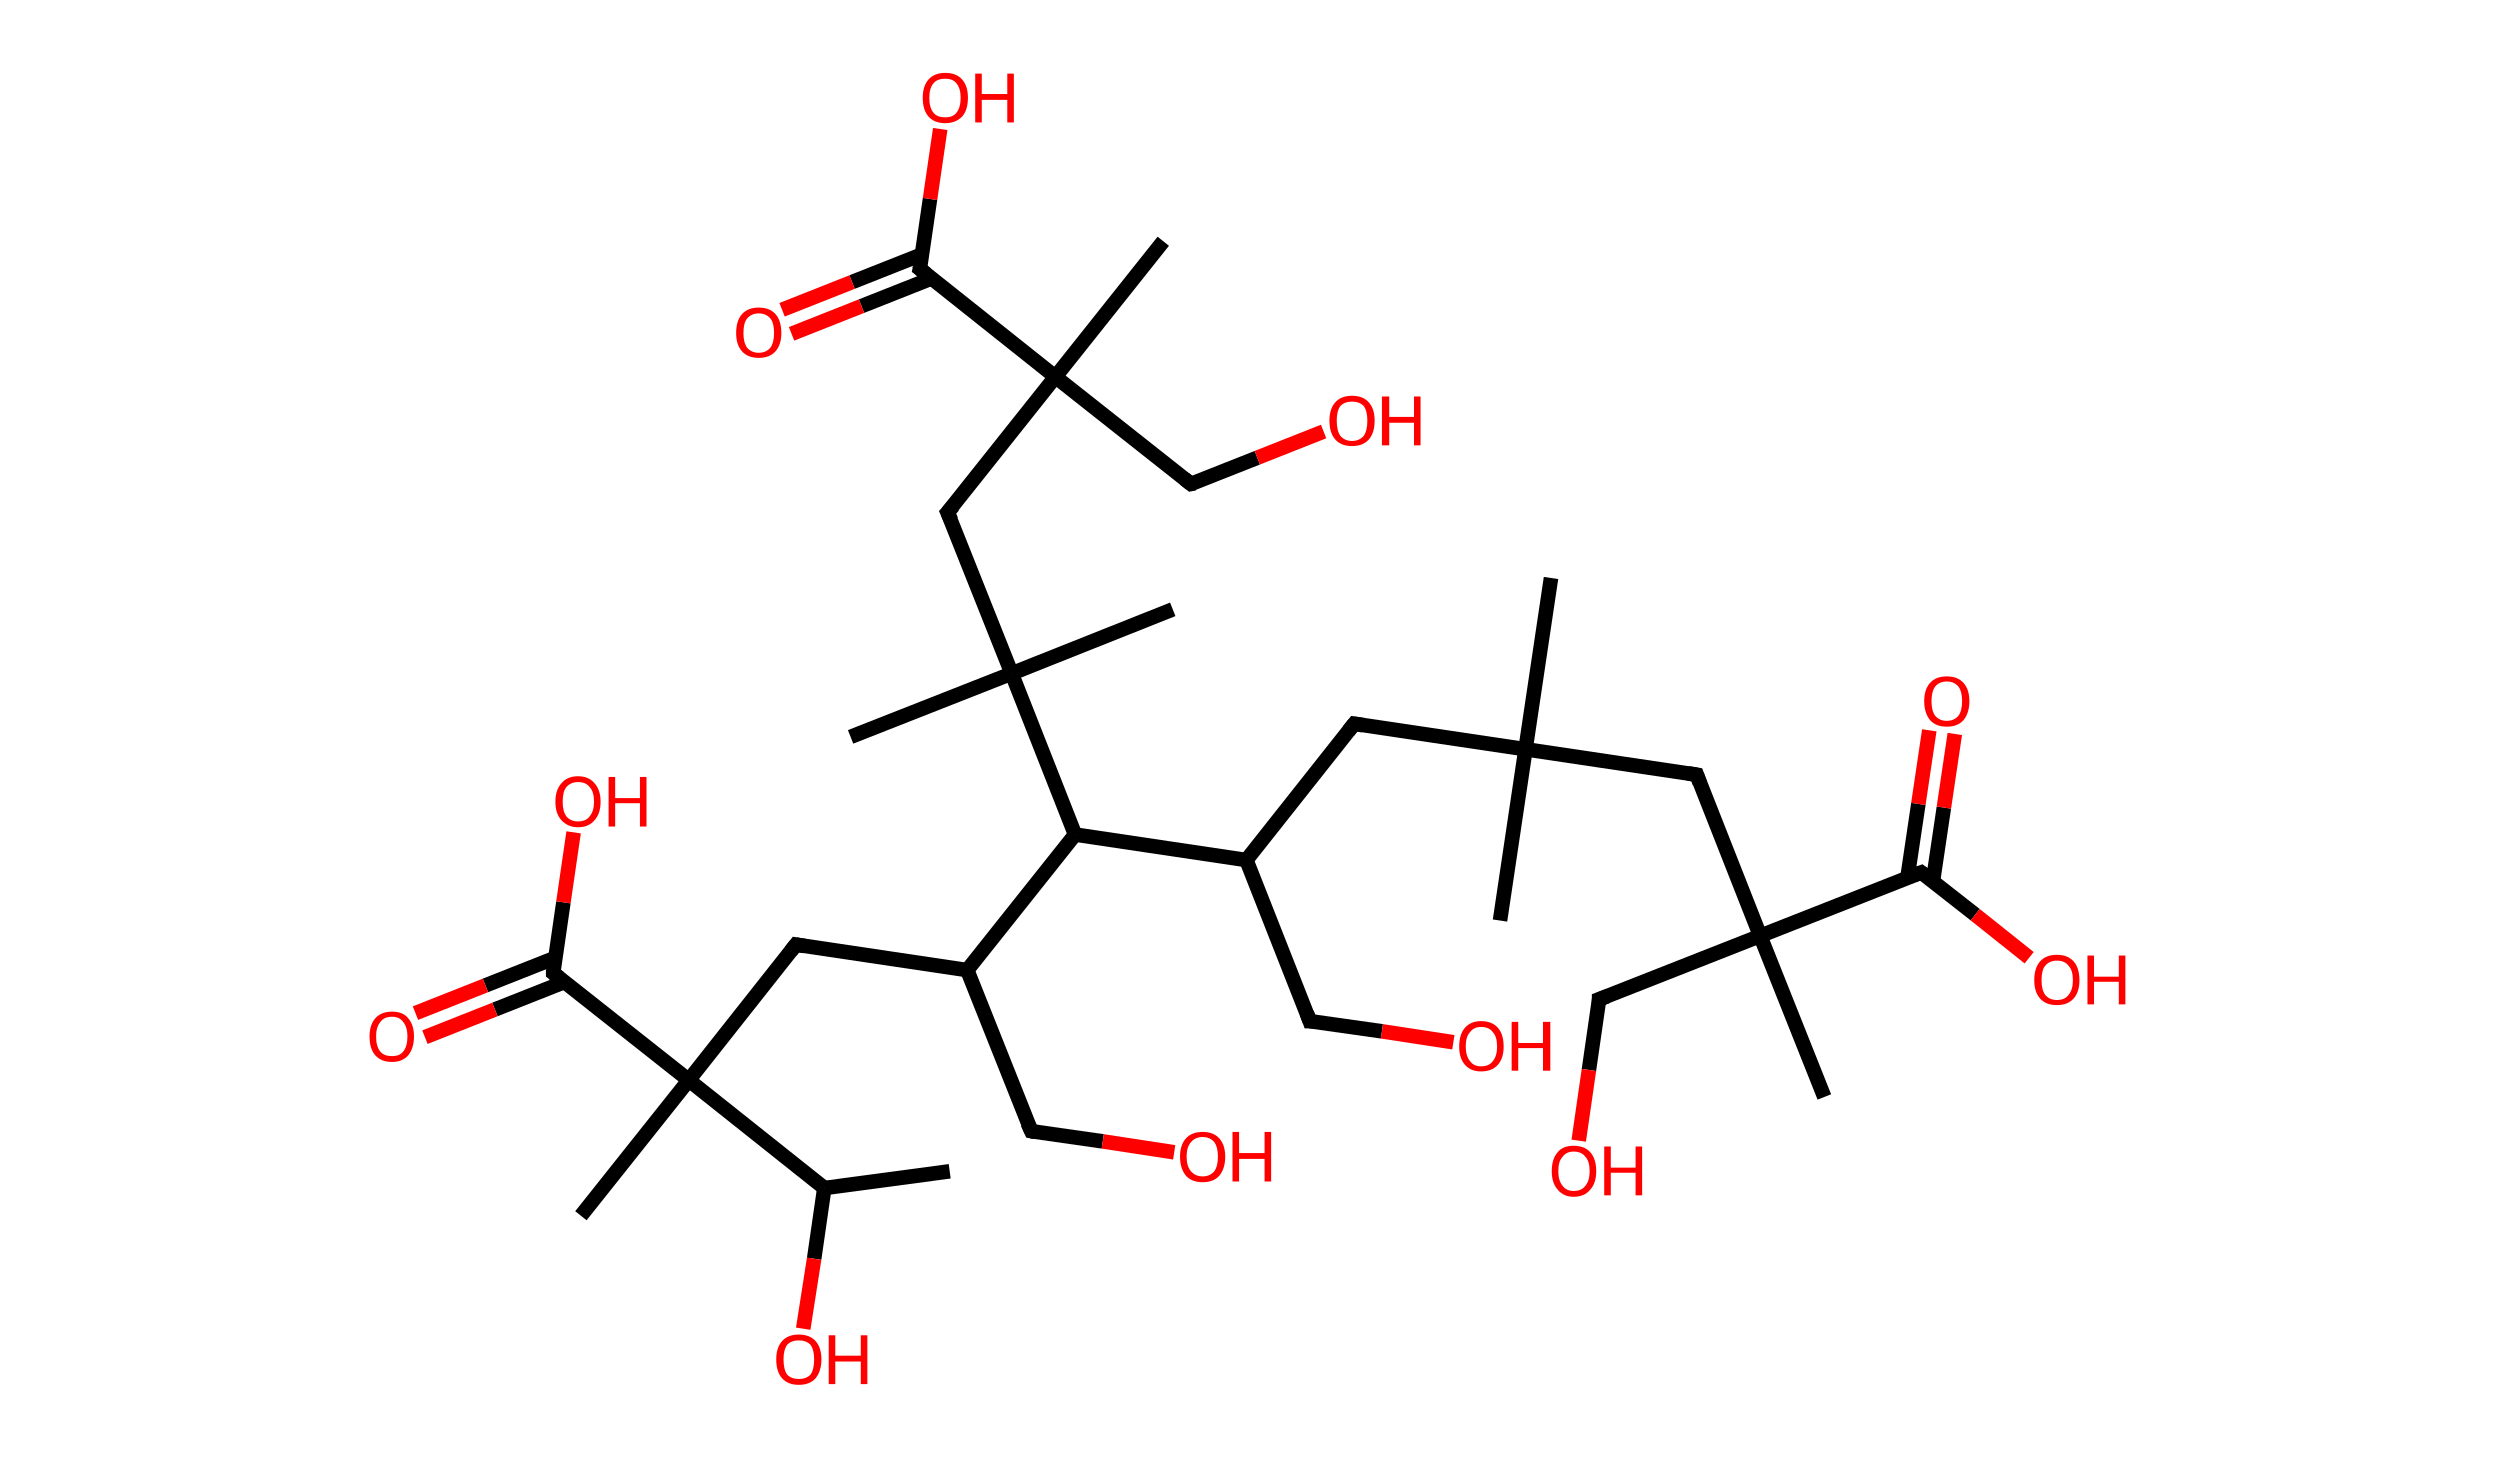 <?xml version='1.0' encoding='ASCII' standalone='yes'?>
<svg xmlns="http://www.w3.org/2000/svg" xmlns:rdkit="http://www.rdkit.org/xml" xmlns:xlink="http://www.w3.org/1999/xlink" version="1.1" baseProfile="full" xml:space="preserve" width="343px" height="200px" viewBox="0 0 343 200">
<!-- END OF HEADER -->
<rect style="opacity:1.0;fill:#FFFFFF;stroke:none" width="343.0" height="200.0" x="0.0" y="0.0"> </rect>
<path class="bond-0 atom-0 atom-1" d="M 130.3,160.7 L 113.1,163.0" style="fill:none;fill-rule:evenodd;stroke:#000000;stroke-width:2.0px;stroke-linecap:butt;stroke-linejoin:miter;stroke-opacity:1"/>
<path class="bond-1 atom-1 atom-2" d="M 113.1,163.0 L 111.7,172.7" style="fill:none;fill-rule:evenodd;stroke:#000000;stroke-width:2.0px;stroke-linecap:butt;stroke-linejoin:miter;stroke-opacity:1"/>
<path class="bond-1 atom-1 atom-2" d="M 111.7,172.7 L 110.2,182.3" style="fill:none;fill-rule:evenodd;stroke:#FF0000;stroke-width:2.0px;stroke-linecap:butt;stroke-linejoin:miter;stroke-opacity:1"/>
<path class="bond-2 atom-1 atom-3" d="M 113.1,163.0 L 94.5,148.2" style="fill:none;fill-rule:evenodd;stroke:#000000;stroke-width:2.0px;stroke-linecap:butt;stroke-linejoin:miter;stroke-opacity:1"/>
<path class="bond-3 atom-3 atom-4" d="M 94.5,148.2 L 79.7,166.8" style="fill:none;fill-rule:evenodd;stroke:#000000;stroke-width:2.0px;stroke-linecap:butt;stroke-linejoin:miter;stroke-opacity:1"/>
<path class="bond-4 atom-3 atom-5" d="M 94.5,148.2 L 109.2,129.6" style="fill:none;fill-rule:evenodd;stroke:#000000;stroke-width:2.0px;stroke-linecap:butt;stroke-linejoin:miter;stroke-opacity:1"/>
<path class="bond-5 atom-5 atom-6" d="M 109.2,129.6 L 132.7,133.1" style="fill:none;fill-rule:evenodd;stroke:#000000;stroke-width:2.0px;stroke-linecap:butt;stroke-linejoin:miter;stroke-opacity:1"/>
<path class="bond-6 atom-6 atom-7" d="M 132.7,133.1 L 141.5,155.2" style="fill:none;fill-rule:evenodd;stroke:#000000;stroke-width:2.0px;stroke-linecap:butt;stroke-linejoin:miter;stroke-opacity:1"/>
<path class="bond-7 atom-7 atom-8" d="M 141.5,155.2 L 151.3,156.6" style="fill:none;fill-rule:evenodd;stroke:#000000;stroke-width:2.0px;stroke-linecap:butt;stroke-linejoin:miter;stroke-opacity:1"/>
<path class="bond-7 atom-7 atom-8" d="M 151.3,156.6 L 161.1,158.1" style="fill:none;fill-rule:evenodd;stroke:#FF0000;stroke-width:2.0px;stroke-linecap:butt;stroke-linejoin:miter;stroke-opacity:1"/>
<path class="bond-8 atom-6 atom-9" d="M 132.7,133.1 L 147.5,114.5" style="fill:none;fill-rule:evenodd;stroke:#000000;stroke-width:2.0px;stroke-linecap:butt;stroke-linejoin:miter;stroke-opacity:1"/>
<path class="bond-9 atom-9 atom-10" d="M 147.5,114.5 L 171.0,118.0" style="fill:none;fill-rule:evenodd;stroke:#000000;stroke-width:2.0px;stroke-linecap:butt;stroke-linejoin:miter;stroke-opacity:1"/>
<path class="bond-10 atom-10 atom-11" d="M 171.0,118.0 L 179.7,140.1" style="fill:none;fill-rule:evenodd;stroke:#000000;stroke-width:2.0px;stroke-linecap:butt;stroke-linejoin:miter;stroke-opacity:1"/>
<path class="bond-11 atom-11 atom-12" d="M 179.7,140.1 L 189.6,141.5" style="fill:none;fill-rule:evenodd;stroke:#000000;stroke-width:2.0px;stroke-linecap:butt;stroke-linejoin:miter;stroke-opacity:1"/>
<path class="bond-11 atom-11 atom-12" d="M 189.6,141.5 L 199.4,143.0" style="fill:none;fill-rule:evenodd;stroke:#FF0000;stroke-width:2.0px;stroke-linecap:butt;stroke-linejoin:miter;stroke-opacity:1"/>
<path class="bond-12 atom-10 atom-13" d="M 171.0,118.0 L 185.8,99.3" style="fill:none;fill-rule:evenodd;stroke:#000000;stroke-width:2.0px;stroke-linecap:butt;stroke-linejoin:miter;stroke-opacity:1"/>
<path class="bond-13 atom-13 atom-14" d="M 185.8,99.3 L 209.3,102.8" style="fill:none;fill-rule:evenodd;stroke:#000000;stroke-width:2.0px;stroke-linecap:butt;stroke-linejoin:miter;stroke-opacity:1"/>
<path class="bond-14 atom-14 atom-15" d="M 209.3,102.8 L 205.8,126.3" style="fill:none;fill-rule:evenodd;stroke:#000000;stroke-width:2.0px;stroke-linecap:butt;stroke-linejoin:miter;stroke-opacity:1"/>
<path class="bond-15 atom-14 atom-16" d="M 209.3,102.8 L 212.8,79.3" style="fill:none;fill-rule:evenodd;stroke:#000000;stroke-width:2.0px;stroke-linecap:butt;stroke-linejoin:miter;stroke-opacity:1"/>
<path class="bond-16 atom-14 atom-17" d="M 209.3,102.8 L 232.8,106.3" style="fill:none;fill-rule:evenodd;stroke:#000000;stroke-width:2.0px;stroke-linecap:butt;stroke-linejoin:miter;stroke-opacity:1"/>
<path class="bond-17 atom-17 atom-18" d="M 232.8,106.3 L 241.5,128.4" style="fill:none;fill-rule:evenodd;stroke:#000000;stroke-width:2.0px;stroke-linecap:butt;stroke-linejoin:miter;stroke-opacity:1"/>
<path class="bond-18 atom-18 atom-19" d="M 241.5,128.4 L 250.3,150.5" style="fill:none;fill-rule:evenodd;stroke:#000000;stroke-width:2.0px;stroke-linecap:butt;stroke-linejoin:miter;stroke-opacity:1"/>
<path class="bond-19 atom-18 atom-20" d="M 241.5,128.4 L 219.4,137.1" style="fill:none;fill-rule:evenodd;stroke:#000000;stroke-width:2.0px;stroke-linecap:butt;stroke-linejoin:miter;stroke-opacity:1"/>
<path class="bond-20 atom-20 atom-21" d="M 219.4,137.1 L 218.0,146.8" style="fill:none;fill-rule:evenodd;stroke:#000000;stroke-width:2.0px;stroke-linecap:butt;stroke-linejoin:miter;stroke-opacity:1"/>
<path class="bond-20 atom-20 atom-21" d="M 218.0,146.8 L 216.6,156.5" style="fill:none;fill-rule:evenodd;stroke:#FF0000;stroke-width:2.0px;stroke-linecap:butt;stroke-linejoin:miter;stroke-opacity:1"/>
<path class="bond-21 atom-18 atom-22" d="M 241.5,128.4 L 263.6,119.7" style="fill:none;fill-rule:evenodd;stroke:#000000;stroke-width:2.0px;stroke-linecap:butt;stroke-linejoin:miter;stroke-opacity:1"/>
<path class="bond-22 atom-22 atom-23" d="M 265.2,120.9 L 266.7,110.8" style="fill:none;fill-rule:evenodd;stroke:#000000;stroke-width:2.0px;stroke-linecap:butt;stroke-linejoin:miter;stroke-opacity:1"/>
<path class="bond-22 atom-22 atom-23" d="M 266.7,110.8 L 268.2,100.7" style="fill:none;fill-rule:evenodd;stroke:#FF0000;stroke-width:2.0px;stroke-linecap:butt;stroke-linejoin:miter;stroke-opacity:1"/>
<path class="bond-22 atom-22 atom-23" d="M 261.7,120.4 L 263.2,110.3" style="fill:none;fill-rule:evenodd;stroke:#000000;stroke-width:2.0px;stroke-linecap:butt;stroke-linejoin:miter;stroke-opacity:1"/>
<path class="bond-22 atom-22 atom-23" d="M 263.2,110.3 L 264.7,100.2" style="fill:none;fill-rule:evenodd;stroke:#FF0000;stroke-width:2.0px;stroke-linecap:butt;stroke-linejoin:miter;stroke-opacity:1"/>
<path class="bond-23 atom-22 atom-24" d="M 263.6,119.7 L 271.0,125.5" style="fill:none;fill-rule:evenodd;stroke:#000000;stroke-width:2.0px;stroke-linecap:butt;stroke-linejoin:miter;stroke-opacity:1"/>
<path class="bond-23 atom-22 atom-24" d="M 271.0,125.5 L 278.4,131.4" style="fill:none;fill-rule:evenodd;stroke:#FF0000;stroke-width:2.0px;stroke-linecap:butt;stroke-linejoin:miter;stroke-opacity:1"/>
<path class="bond-24 atom-9 atom-25" d="M 147.5,114.5 L 138.8,92.4" style="fill:none;fill-rule:evenodd;stroke:#000000;stroke-width:2.0px;stroke-linecap:butt;stroke-linejoin:miter;stroke-opacity:1"/>
<path class="bond-25 atom-25 atom-26" d="M 138.8,92.4 L 160.9,83.6" style="fill:none;fill-rule:evenodd;stroke:#000000;stroke-width:2.0px;stroke-linecap:butt;stroke-linejoin:miter;stroke-opacity:1"/>
<path class="bond-26 atom-25 atom-27" d="M 138.8,92.4 L 116.7,101.1" style="fill:none;fill-rule:evenodd;stroke:#000000;stroke-width:2.0px;stroke-linecap:butt;stroke-linejoin:miter;stroke-opacity:1"/>
<path class="bond-27 atom-25 atom-28" d="M 138.8,92.4 L 130.0,70.3" style="fill:none;fill-rule:evenodd;stroke:#000000;stroke-width:2.0px;stroke-linecap:butt;stroke-linejoin:miter;stroke-opacity:1"/>
<path class="bond-28 atom-28 atom-29" d="M 130.0,70.3 L 144.8,51.7" style="fill:none;fill-rule:evenodd;stroke:#000000;stroke-width:2.0px;stroke-linecap:butt;stroke-linejoin:miter;stroke-opacity:1"/>
<path class="bond-29 atom-29 atom-30" d="M 144.8,51.7 L 159.6,33.1" style="fill:none;fill-rule:evenodd;stroke:#000000;stroke-width:2.0px;stroke-linecap:butt;stroke-linejoin:miter;stroke-opacity:1"/>
<path class="bond-30 atom-29 atom-31" d="M 144.8,51.7 L 163.4,66.4" style="fill:none;fill-rule:evenodd;stroke:#000000;stroke-width:2.0px;stroke-linecap:butt;stroke-linejoin:miter;stroke-opacity:1"/>
<path class="bond-31 atom-31 atom-32" d="M 163.4,66.4 L 172.5,62.8" style="fill:none;fill-rule:evenodd;stroke:#000000;stroke-width:2.0px;stroke-linecap:butt;stroke-linejoin:miter;stroke-opacity:1"/>
<path class="bond-31 atom-31 atom-32" d="M 172.5,62.8 L 181.6,59.2" style="fill:none;fill-rule:evenodd;stroke:#FF0000;stroke-width:2.0px;stroke-linecap:butt;stroke-linejoin:miter;stroke-opacity:1"/>
<path class="bond-32 atom-29 atom-33" d="M 144.8,51.7 L 126.2,36.9" style="fill:none;fill-rule:evenodd;stroke:#000000;stroke-width:2.0px;stroke-linecap:butt;stroke-linejoin:miter;stroke-opacity:1"/>
<path class="bond-33 atom-33 atom-34" d="M 126.5,34.9 L 116.9,38.7" style="fill:none;fill-rule:evenodd;stroke:#000000;stroke-width:2.0px;stroke-linecap:butt;stroke-linejoin:miter;stroke-opacity:1"/>
<path class="bond-33 atom-33 atom-34" d="M 116.9,38.7 L 107.3,42.5" style="fill:none;fill-rule:evenodd;stroke:#FF0000;stroke-width:2.0px;stroke-linecap:butt;stroke-linejoin:miter;stroke-opacity:1"/>
<path class="bond-33 atom-33 atom-34" d="M 127.8,38.2 L 118.2,42.0" style="fill:none;fill-rule:evenodd;stroke:#000000;stroke-width:2.0px;stroke-linecap:butt;stroke-linejoin:miter;stroke-opacity:1"/>
<path class="bond-33 atom-33 atom-34" d="M 118.2,42.0 L 108.6,45.8" style="fill:none;fill-rule:evenodd;stroke:#FF0000;stroke-width:2.0px;stroke-linecap:butt;stroke-linejoin:miter;stroke-opacity:1"/>
<path class="bond-34 atom-33 atom-35" d="M 126.2,36.9 L 127.6,27.3" style="fill:none;fill-rule:evenodd;stroke:#000000;stroke-width:2.0px;stroke-linecap:butt;stroke-linejoin:miter;stroke-opacity:1"/>
<path class="bond-34 atom-33 atom-35" d="M 127.6,27.3 L 129.0,17.7" style="fill:none;fill-rule:evenodd;stroke:#FF0000;stroke-width:2.0px;stroke-linecap:butt;stroke-linejoin:miter;stroke-opacity:1"/>
<path class="bond-35 atom-3 atom-36" d="M 94.5,148.2 L 75.9,133.5" style="fill:none;fill-rule:evenodd;stroke:#000000;stroke-width:2.0px;stroke-linecap:butt;stroke-linejoin:miter;stroke-opacity:1"/>
<path class="bond-36 atom-36 atom-37" d="M 76.2,131.4 L 66.6,135.2" style="fill:none;fill-rule:evenodd;stroke:#000000;stroke-width:2.0px;stroke-linecap:butt;stroke-linejoin:miter;stroke-opacity:1"/>
<path class="bond-36 atom-36 atom-37" d="M 66.6,135.2 L 57.0,139.0" style="fill:none;fill-rule:evenodd;stroke:#FF0000;stroke-width:2.0px;stroke-linecap:butt;stroke-linejoin:miter;stroke-opacity:1"/>
<path class="bond-36 atom-36 atom-37" d="M 77.5,134.7 L 67.9,138.5" style="fill:none;fill-rule:evenodd;stroke:#000000;stroke-width:2.0px;stroke-linecap:butt;stroke-linejoin:miter;stroke-opacity:1"/>
<path class="bond-36 atom-36 atom-37" d="M 67.9,138.5 L 58.3,142.3" style="fill:none;fill-rule:evenodd;stroke:#FF0000;stroke-width:2.0px;stroke-linecap:butt;stroke-linejoin:miter;stroke-opacity:1"/>
<path class="bond-37 atom-36 atom-38" d="M 75.9,133.5 L 77.3,123.8" style="fill:none;fill-rule:evenodd;stroke:#000000;stroke-width:2.0px;stroke-linecap:butt;stroke-linejoin:miter;stroke-opacity:1"/>
<path class="bond-37 atom-36 atom-38" d="M 77.3,123.8 L 78.7,114.2" style="fill:none;fill-rule:evenodd;stroke:#FF0000;stroke-width:2.0px;stroke-linecap:butt;stroke-linejoin:miter;stroke-opacity:1"/>
<path d="M 108.5,130.5 L 109.2,129.6 L 110.4,129.8" style="fill:none;stroke:#000000;stroke-width:2.0px;stroke-linecap:butt;stroke-linejoin:miter;stroke-opacity:1;"/>
<path d="M 141.0,154.1 L 141.5,155.2 L 142.0,155.3" style="fill:none;stroke:#000000;stroke-width:2.0px;stroke-linecap:butt;stroke-linejoin:miter;stroke-opacity:1;"/>
<path d="M 179.3,139.0 L 179.7,140.1 L 180.2,140.1" style="fill:none;stroke:#000000;stroke-width:2.0px;stroke-linecap:butt;stroke-linejoin:miter;stroke-opacity:1;"/>
<path d="M 185.0,100.3 L 185.8,99.3 L 187.0,99.5" style="fill:none;stroke:#000000;stroke-width:2.0px;stroke-linecap:butt;stroke-linejoin:miter;stroke-opacity:1;"/>
<path d="M 231.6,106.1 L 232.8,106.3 L 233.2,107.4" style="fill:none;stroke:#000000;stroke-width:2.0px;stroke-linecap:butt;stroke-linejoin:miter;stroke-opacity:1;"/>
<path d="M 220.5,136.7 L 219.4,137.1 L 219.4,137.6" style="fill:none;stroke:#000000;stroke-width:2.0px;stroke-linecap:butt;stroke-linejoin:miter;stroke-opacity:1;"/>
<path d="M 262.5,120.1 L 263.6,119.7 L 264.0,120.0" style="fill:none;stroke:#000000;stroke-width:2.0px;stroke-linecap:butt;stroke-linejoin:miter;stroke-opacity:1;"/>
<path d="M 130.5,71.4 L 130.0,70.3 L 130.8,69.4" style="fill:none;stroke:#000000;stroke-width:2.0px;stroke-linecap:butt;stroke-linejoin:miter;stroke-opacity:1;"/>
<path d="M 162.5,65.7 L 163.4,66.4 L 163.9,66.3" style="fill:none;stroke:#000000;stroke-width:2.0px;stroke-linecap:butt;stroke-linejoin:miter;stroke-opacity:1;"/>
<path d="M 127.1,37.6 L 126.2,36.9 L 126.3,36.4" style="fill:none;stroke:#000000;stroke-width:2.0px;stroke-linecap:butt;stroke-linejoin:miter;stroke-opacity:1;"/>
<path d="M 76.8,134.2 L 75.9,133.5 L 75.9,133.0" style="fill:none;stroke:#000000;stroke-width:2.0px;stroke-linecap:butt;stroke-linejoin:miter;stroke-opacity:1;"/>
<path class="atom-2" d="M 106.5 186.5 Q 106.5 184.9, 107.3 184.0 Q 108.1 183.1, 109.6 183.1 Q 111.1 183.1, 111.9 184.0 Q 112.7 184.9, 112.7 186.5 Q 112.7 188.1, 111.9 189.1 Q 111.1 190.0, 109.6 190.0 Q 108.1 190.0, 107.3 189.1 Q 106.5 188.2, 106.5 186.5 M 109.6 189.2 Q 110.6 189.2, 111.2 188.6 Q 111.7 187.9, 111.7 186.5 Q 111.7 185.2, 111.2 184.5 Q 110.6 183.9, 109.6 183.9 Q 108.6 183.9, 108.0 184.5 Q 107.5 185.2, 107.5 186.5 Q 107.5 187.9, 108.0 188.6 Q 108.6 189.2, 109.6 189.2 " fill="#FF0000"/>
<path class="atom-2" d="M 113.7 183.2 L 114.6 183.2 L 114.6 186.0 L 118.1 186.0 L 118.1 183.2 L 119.0 183.2 L 119.0 189.9 L 118.1 189.9 L 118.1 186.8 L 114.6 186.8 L 114.6 189.9 L 113.7 189.9 L 113.7 183.2 " fill="#FF0000"/>
<path class="atom-8" d="M 161.9 158.7 Q 161.9 157.1, 162.7 156.2 Q 163.5 155.3, 165.0 155.3 Q 166.5 155.3, 167.3 156.2 Q 168.1 157.1, 168.1 158.7 Q 168.1 160.3, 167.3 161.3 Q 166.5 162.2, 165.0 162.2 Q 163.5 162.2, 162.7 161.3 Q 161.9 160.3, 161.9 158.7 M 165.0 161.4 Q 166.0 161.4, 166.6 160.7 Q 167.1 160.0, 167.1 158.7 Q 167.1 157.4, 166.6 156.7 Q 166.0 156.0, 165.0 156.0 Q 164.0 156.0, 163.4 156.7 Q 162.8 157.4, 162.8 158.7 Q 162.8 160.0, 163.4 160.7 Q 164.0 161.4, 165.0 161.4 " fill="#FF0000"/>
<path class="atom-8" d="M 169.1 155.3 L 170.0 155.3 L 170.0 158.2 L 173.5 158.2 L 173.5 155.3 L 174.4 155.3 L 174.4 162.1 L 173.5 162.1 L 173.5 159.0 L 170.0 159.0 L 170.0 162.1 L 169.1 162.1 L 169.1 155.3 " fill="#FF0000"/>
<path class="atom-12" d="M 200.2 143.6 Q 200.2 141.9, 201.0 141.0 Q 201.8 140.1, 203.2 140.1 Q 204.7 140.1, 205.5 141.0 Q 206.3 141.9, 206.3 143.6 Q 206.3 145.2, 205.5 146.1 Q 204.7 147.0, 203.2 147.0 Q 201.8 147.0, 201.0 146.1 Q 200.2 145.2, 200.2 143.6 M 203.2 146.3 Q 204.3 146.3, 204.8 145.6 Q 205.4 144.9, 205.4 143.6 Q 205.4 142.2, 204.8 141.6 Q 204.3 140.9, 203.2 140.9 Q 202.2 140.9, 201.7 141.6 Q 201.1 142.2, 201.1 143.6 Q 201.1 144.9, 201.7 145.6 Q 202.2 146.3, 203.2 146.3 " fill="#FF0000"/>
<path class="atom-12" d="M 207.4 140.2 L 208.3 140.2 L 208.3 143.1 L 211.7 143.1 L 211.7 140.2 L 212.7 140.2 L 212.7 146.9 L 211.7 146.9 L 211.7 143.8 L 208.3 143.8 L 208.3 146.9 L 207.4 146.9 L 207.4 140.2 " fill="#FF0000"/>
<path class="atom-21" d="M 212.9 160.7 Q 212.9 159.0, 213.7 158.1 Q 214.4 157.2, 215.9 157.2 Q 217.4 157.2, 218.2 158.1 Q 219.0 159.0, 219.0 160.7 Q 219.0 162.3, 218.2 163.2 Q 217.4 164.2, 215.9 164.2 Q 214.5 164.2, 213.7 163.2 Q 212.9 162.3, 212.9 160.7 M 215.9 163.4 Q 217.0 163.4, 217.5 162.7 Q 218.1 162.0, 218.1 160.7 Q 218.1 159.3, 217.5 158.7 Q 217.0 158.0, 215.9 158.0 Q 214.9 158.0, 214.4 158.7 Q 213.8 159.3, 213.8 160.7 Q 213.8 162.0, 214.4 162.7 Q 214.9 163.4, 215.9 163.4 " fill="#FF0000"/>
<path class="atom-21" d="M 220.1 157.3 L 221.0 157.3 L 221.0 160.2 L 224.4 160.2 L 224.4 157.3 L 225.3 157.3 L 225.3 164.0 L 224.4 164.0 L 224.4 160.9 L 221.0 160.9 L 221.0 164.0 L 220.1 164.0 L 220.1 157.3 " fill="#FF0000"/>
<path class="atom-23" d="M 264.0 96.2 Q 264.0 94.6, 264.8 93.7 Q 265.6 92.8, 267.1 92.8 Q 268.6 92.8, 269.4 93.7 Q 270.2 94.6, 270.2 96.2 Q 270.2 97.8, 269.4 98.8 Q 268.6 99.7, 267.1 99.7 Q 265.6 99.7, 264.8 98.8 Q 264.0 97.8, 264.0 96.2 M 267.1 98.9 Q 268.1 98.9, 268.7 98.2 Q 269.2 97.5, 269.2 96.2 Q 269.2 94.9, 268.7 94.2 Q 268.1 93.5, 267.1 93.5 Q 266.1 93.5, 265.5 94.2 Q 265.0 94.9, 265.0 96.2 Q 265.0 97.5, 265.5 98.2 Q 266.1 98.9, 267.1 98.9 " fill="#FF0000"/>
<path class="atom-24" d="M 279.1 134.5 Q 279.1 132.8, 279.9 131.9 Q 280.7 131.0, 282.2 131.0 Q 283.7 131.0, 284.5 131.9 Q 285.3 132.8, 285.3 134.5 Q 285.3 136.1, 284.5 137.0 Q 283.7 137.9, 282.2 137.9 Q 280.7 137.9, 279.9 137.0 Q 279.1 136.1, 279.1 134.5 M 282.2 137.2 Q 283.3 137.2, 283.8 136.5 Q 284.4 135.8, 284.4 134.5 Q 284.4 133.1, 283.8 132.5 Q 283.3 131.8, 282.2 131.8 Q 281.2 131.8, 280.6 132.5 Q 280.1 133.1, 280.1 134.5 Q 280.1 135.8, 280.6 136.5 Q 281.2 137.2, 282.2 137.2 " fill="#FF0000"/>
<path class="atom-24" d="M 286.4 131.1 L 287.3 131.1 L 287.3 134.0 L 290.7 134.0 L 290.7 131.1 L 291.6 131.1 L 291.6 137.8 L 290.7 137.8 L 290.7 134.7 L 287.3 134.7 L 287.3 137.8 L 286.4 137.8 L 286.4 131.1 " fill="#FF0000"/>
<path class="atom-32" d="M 182.4 57.7 Q 182.4 56.1, 183.2 55.2 Q 184.0 54.3, 185.5 54.3 Q 187.0 54.3, 187.8 55.2 Q 188.6 56.1, 188.6 57.7 Q 188.6 59.4, 187.8 60.3 Q 187.0 61.2, 185.5 61.2 Q 184.0 61.2, 183.2 60.3 Q 182.4 59.4, 182.4 57.7 M 185.5 60.5 Q 186.5 60.5, 187.1 59.8 Q 187.6 59.1, 187.6 57.7 Q 187.6 56.4, 187.1 55.7 Q 186.5 55.1, 185.5 55.1 Q 184.5 55.1, 183.9 55.7 Q 183.4 56.4, 183.4 57.7 Q 183.4 59.1, 183.9 59.8 Q 184.5 60.5, 185.5 60.5 " fill="#FF0000"/>
<path class="atom-32" d="M 189.6 54.4 L 190.6 54.4 L 190.6 57.2 L 194.0 57.2 L 194.0 54.4 L 194.9 54.4 L 194.9 61.1 L 194.0 61.1 L 194.0 58.0 L 190.6 58.0 L 190.6 61.1 L 189.6 61.1 L 189.6 54.4 " fill="#FF0000"/>
<path class="atom-34" d="M 101.0 45.7 Q 101.0 44.0, 101.8 43.1 Q 102.6 42.2, 104.1 42.2 Q 105.6 42.2, 106.4 43.1 Q 107.2 44.0, 107.2 45.7 Q 107.2 47.3, 106.4 48.2 Q 105.6 49.1, 104.1 49.1 Q 102.6 49.1, 101.8 48.2 Q 101.0 47.3, 101.0 45.7 M 104.1 48.4 Q 105.1 48.4, 105.7 47.7 Q 106.2 47.0, 106.2 45.7 Q 106.2 44.3, 105.7 43.7 Q 105.1 43.0, 104.1 43.0 Q 103.1 43.0, 102.5 43.7 Q 102.0 44.3, 102.0 45.7 Q 102.0 47.0, 102.5 47.7 Q 103.1 48.4, 104.1 48.4 " fill="#FF0000"/>
<path class="atom-35" d="M 126.6 13.4 Q 126.6 11.8, 127.4 10.9 Q 128.2 10.0, 129.7 10.0 Q 131.2 10.0, 132.0 10.9 Q 132.8 11.8, 132.8 13.4 Q 132.8 15.1, 132.0 16.0 Q 131.1 16.9, 129.7 16.9 Q 128.2 16.9, 127.4 16.0 Q 126.6 15.1, 126.6 13.4 M 129.7 16.1 Q 130.7 16.1, 131.2 15.5 Q 131.8 14.8, 131.8 13.4 Q 131.8 12.1, 131.2 11.4 Q 130.7 10.8, 129.7 10.8 Q 128.6 10.8, 128.1 11.4 Q 127.5 12.1, 127.5 13.4 Q 127.5 14.8, 128.1 15.5 Q 128.6 16.1, 129.7 16.1 " fill="#FF0000"/>
<path class="atom-35" d="M 133.8 10.1 L 134.7 10.1 L 134.7 12.9 L 138.2 12.9 L 138.2 10.1 L 139.1 10.1 L 139.1 16.8 L 138.2 16.8 L 138.2 13.7 L 134.7 13.7 L 134.7 16.8 L 133.8 16.8 L 133.8 10.1 " fill="#FF0000"/>
<path class="atom-37" d="M 50.7 142.2 Q 50.7 140.6, 51.5 139.7 Q 52.3 138.8, 53.8 138.8 Q 55.3 138.8, 56.0 139.7 Q 56.8 140.6, 56.8 142.2 Q 56.8 143.8, 56.0 144.8 Q 55.2 145.7, 53.8 145.7 Q 52.3 145.7, 51.5 144.8 Q 50.7 143.9, 50.7 142.2 M 53.8 144.9 Q 54.8 144.9, 55.3 144.3 Q 55.9 143.6, 55.9 142.2 Q 55.9 140.9, 55.3 140.2 Q 54.8 139.5, 53.8 139.5 Q 52.7 139.5, 52.2 140.2 Q 51.6 140.9, 51.6 142.2 Q 51.6 143.6, 52.2 144.3 Q 52.7 144.9, 53.8 144.9 " fill="#FF0000"/>
<path class="atom-38" d="M 76.2 110.0 Q 76.2 108.4, 77.0 107.5 Q 77.8 106.5, 79.3 106.5 Q 80.8 106.5, 81.6 107.5 Q 82.4 108.4, 82.4 110.0 Q 82.4 111.6, 81.6 112.5 Q 80.8 113.5, 79.3 113.5 Q 77.9 113.5, 77.0 112.5 Q 76.2 111.6, 76.2 110.0 M 79.3 112.7 Q 80.4 112.7, 80.9 112.0 Q 81.5 111.3, 81.5 110.0 Q 81.5 108.6, 80.9 108.0 Q 80.4 107.3, 79.3 107.3 Q 78.3 107.3, 77.7 108.0 Q 77.2 108.6, 77.2 110.0 Q 77.2 111.3, 77.7 112.0 Q 78.3 112.7, 79.3 112.7 " fill="#FF0000"/>
<path class="atom-38" d="M 83.5 106.6 L 84.4 106.6 L 84.4 109.5 L 87.8 109.5 L 87.8 106.6 L 88.7 106.6 L 88.7 113.4 L 87.8 113.4 L 87.8 110.2 L 84.4 110.2 L 84.4 113.4 L 83.5 113.4 L 83.5 106.6 " fill="#FF0000"/>
</svg>
